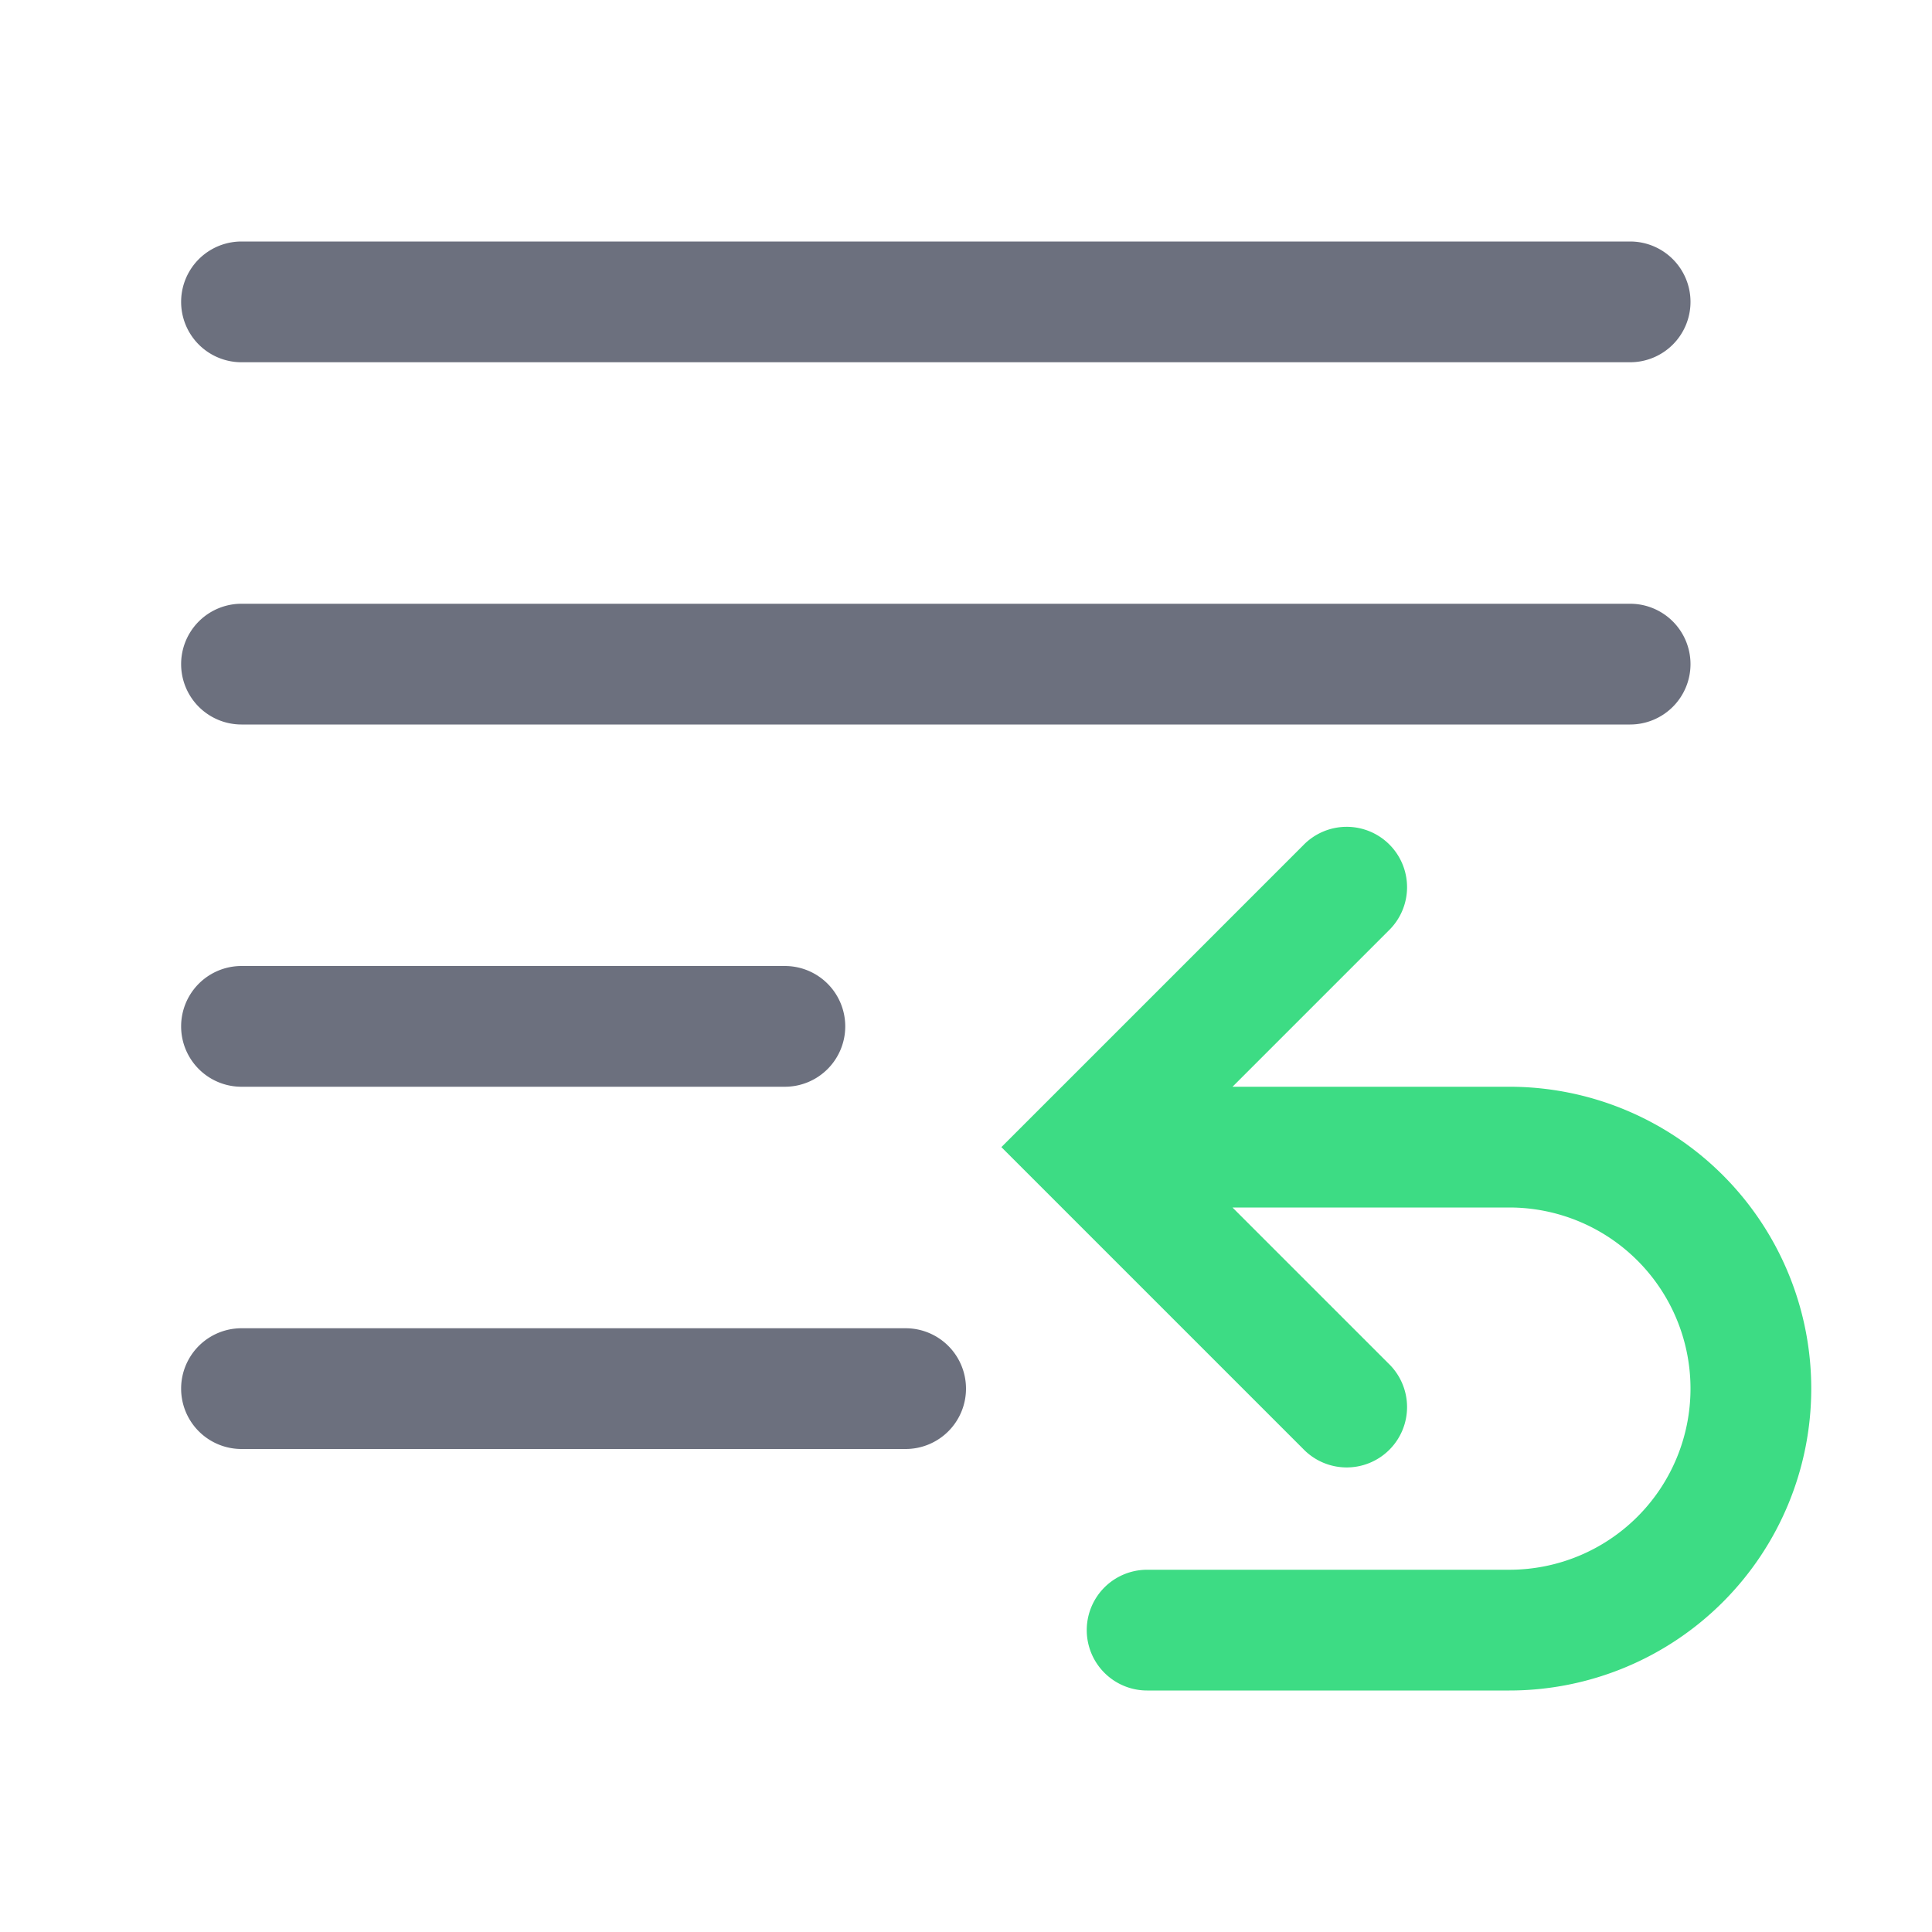 <svg width="16" height="16" viewBox="0 0 16 16" fill="none" xmlns="http://www.w3.org/2000/svg"><g clip-path="url(#clip0_2_611)" fill-rule="evenodd" clip-rule="evenodd"><path d="M14 2.5a.5.5 0 01-.5.5H2a.5.5 0 110-1h11.5a.5.5 0 01.5.5zM14 5.5a.5.5 0 01-.5.5H2a.5.5 0 110-1h11.5a.5.5 0 01.5.5zM7 8.5a.5.5 0 01-.5.5H2a.5.5 0 110-1h4.5a.5.5 0 01.5.5zM8 11.5a.5.5 0 01-.5.5H2a.5.5 0 110-1h5.5a.5.5 0 01.5.5z" fill="#6C707E"/><path d="M10.793 7a.5.5 0 11.707.707L10.207 9H12.5a2.5 2.5 0 110 5h-3a.5.5 0 110-1h3a1.5 1.5 0 000-3h-2.293l1.293 1.293a.5.5 0 11-.707.707l-2.5-2.5 2.5-2.5z" fill="#3DDC84"/></g><defs><clipPath id="clip0_2_611"><path fill="#fff" d="M0 0h16v16H0z"/></clipPath></defs></svg>